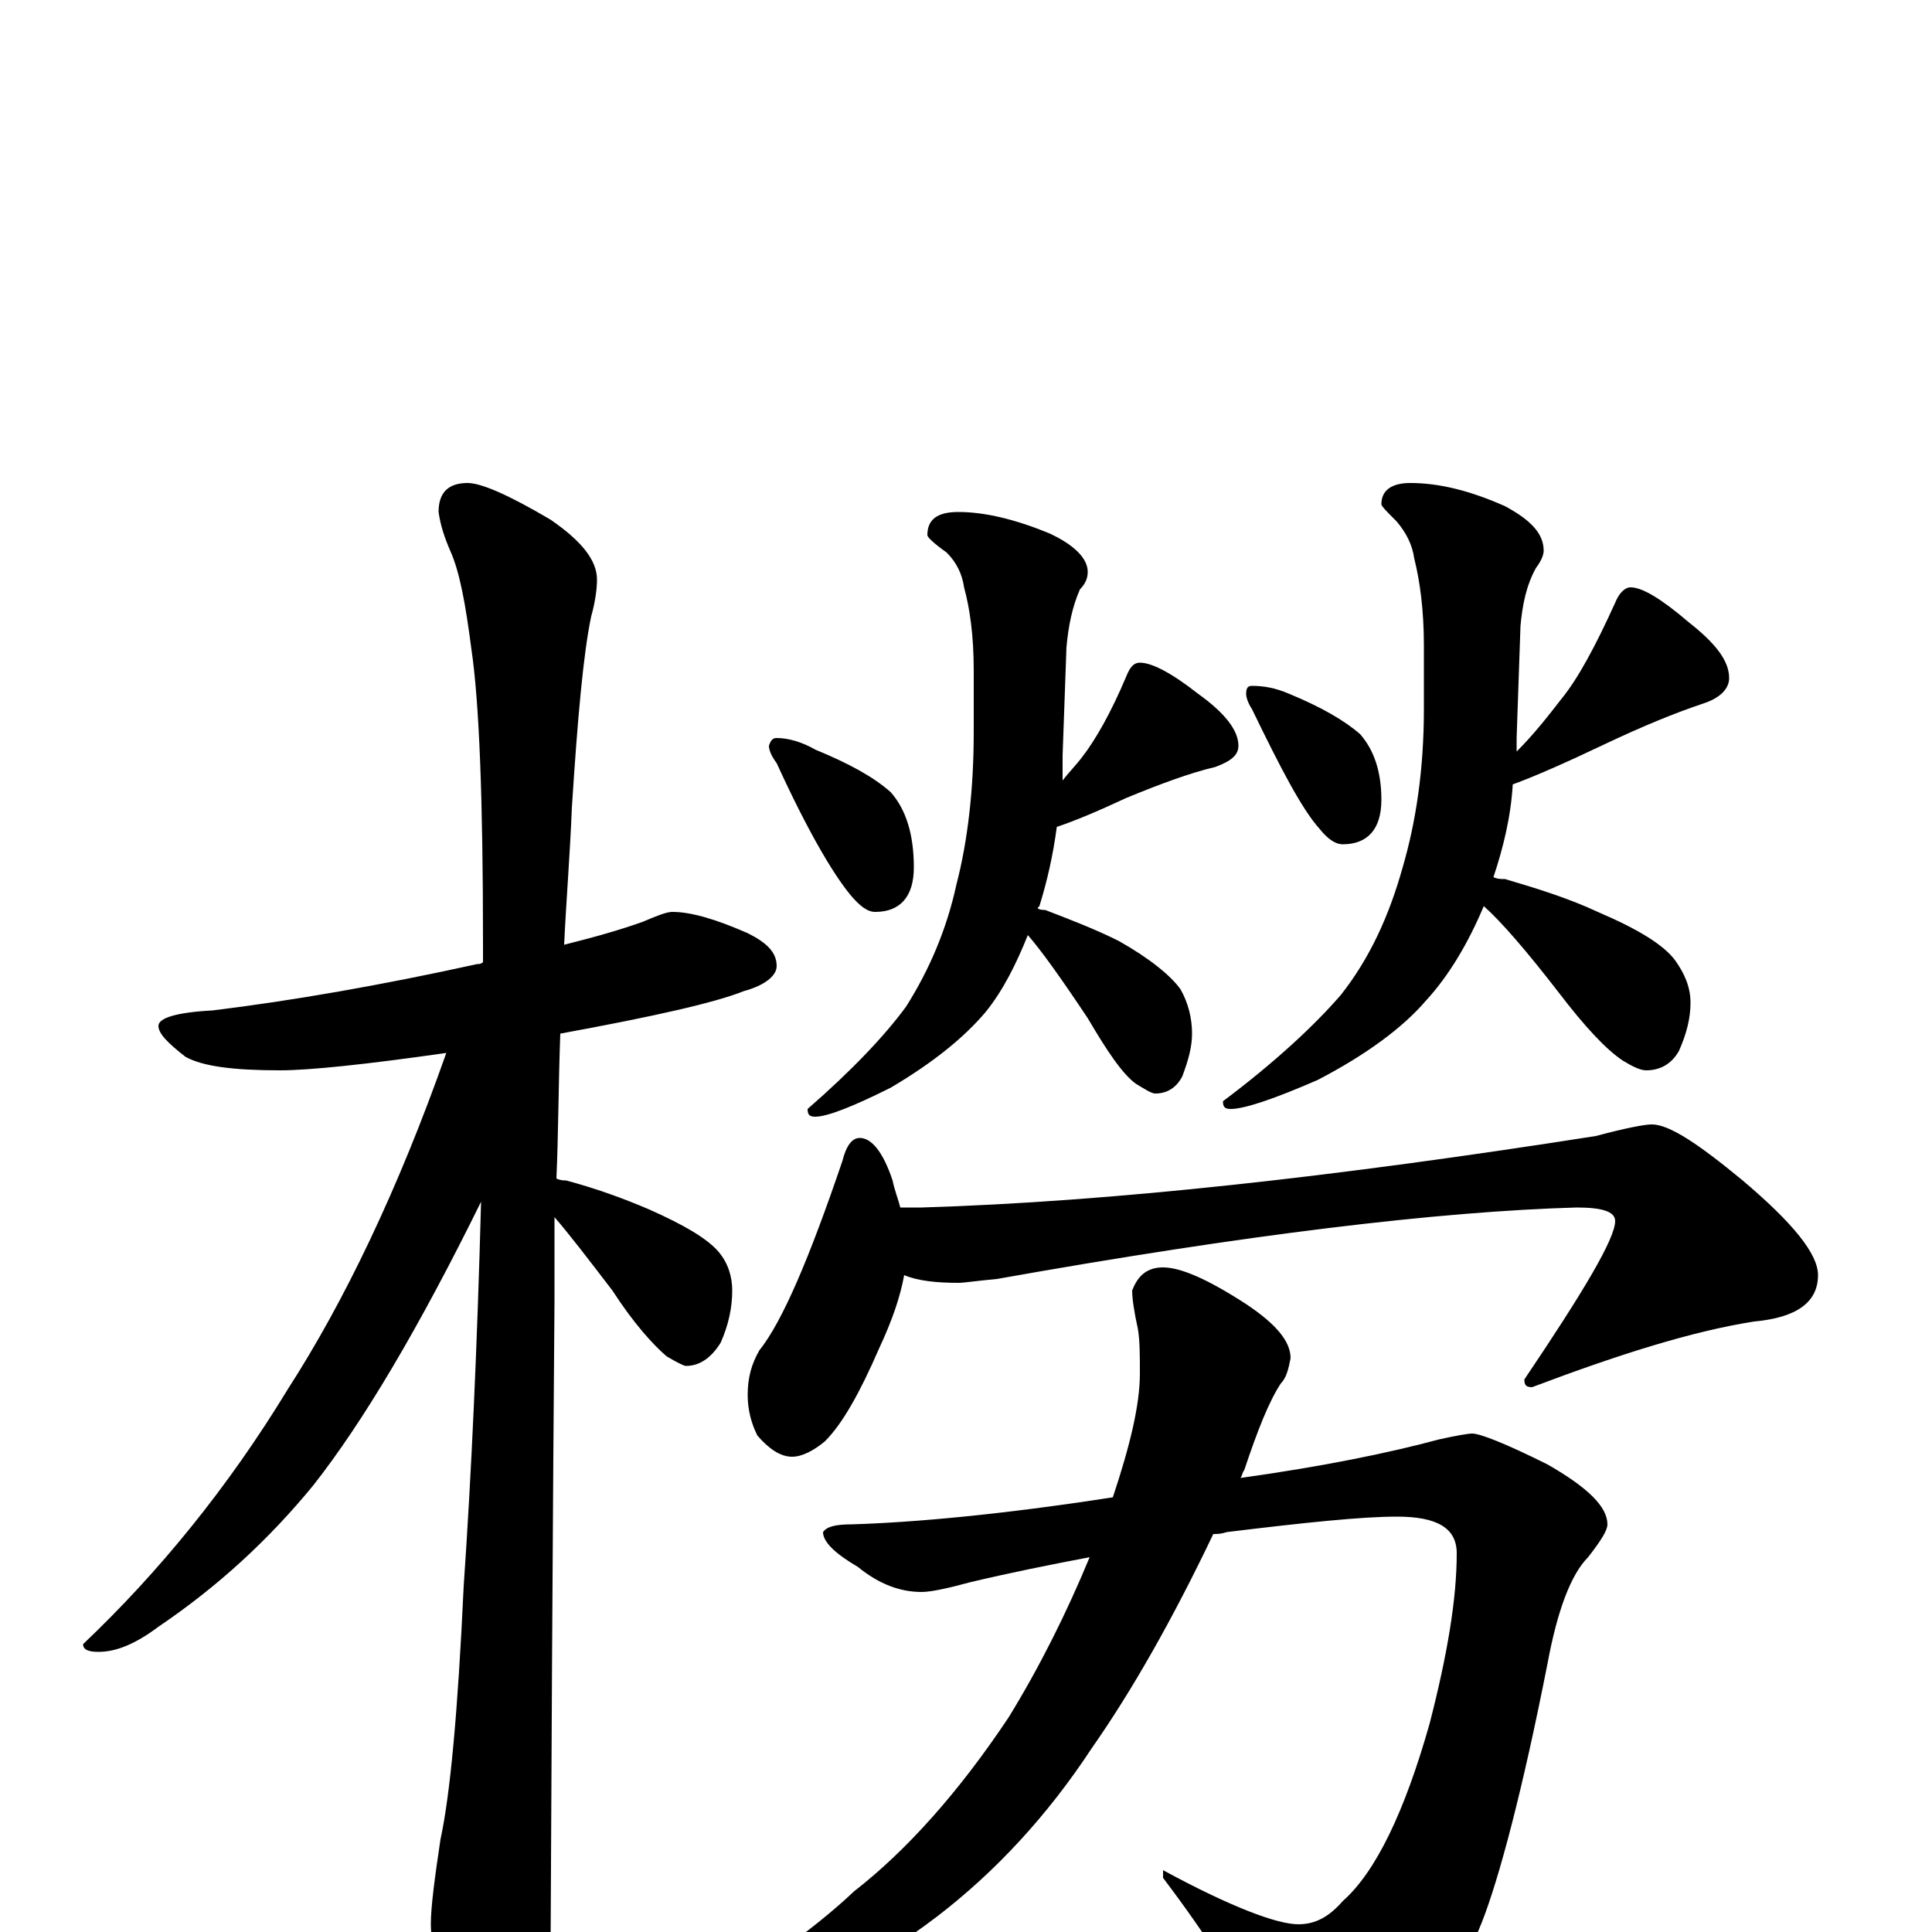 <?xml version="1.0" encoding="utf-8" ?>
<!DOCTYPE svg PUBLIC "-//W3C//DTD SVG 1.1//EN" "http://www.w3.org/Graphics/SVG/1.1/DTD/svg11.dtd">
<svg version="1.1" id="Layer_1" xmlns="http://www.w3.org/2000/svg" xmlns:xlink="http://www.w3.org/1999/xlink" x="0px" y="145px" width="1000px" height="1000px" viewBox="0 0 1000 1000" enable-background="new 0 0 1000 1000" xml:space="preserve">
<g id="Layer_1">
<path id="glyph" transform="matrix(1 0 0 -1 0 1000)" d="M348,528C358,528 371,524 387,517C397,512 402,507 402,500C402,495 396,490 385,487C370,481 339,474 290,465C289,437 289,412 288,390C290,389 292,389 293,389C308,385 322,380 336,374C354,366 366,359 372,352C377,346 379,339 379,332C379,323 377,314 373,305C368,297 362,293 355,293C354,293 350,295 345,298C338,304 328,315 317,332C304,349 294,362 287,370C287,353 287,339 287,326C287,324 286,214 285,-4C285,-18 281,-33 273,-50C267,-63 261,-70 254,-70C251,-70 245,-63 238,-49C228,-26 223,-8 223,4C223,13 225,28 228,48C233,71 237,114 240,179C244,237 247,303 249,378C217,313 188,264 162,231C139,203 113,179 82,158C70,149 60,145 51,145C46,145 43,146 43,149C82,186 118,230 149,281C178,326 206,384 231,455C189,449 160,446 145,446C121,446 105,448 96,453C87,460 82,465 82,469C82,473 91,476 110,477C151,482 197,490 247,501C248,501 249,501 250,502C250,505 250,509 250,512C250,587 248,637 244,664C241,687 238,704 233,715C230,722 228,728 227,735C227,745 232,750 242,750C249,750 263,744 285,731C301,720 309,710 309,700C309,695 308,688 306,681C302,662 299,629 296,582C295,557 293,533 292,511C308,515 322,519 333,523C340,526 345,528 348,528M402,618C408,618 415,616 422,612C439,605 452,598 461,590C469,581 473,568 473,551C473,536 466,528 453,528C449,528 445,531 440,537C431,548 418,570 402,605C399,609 398,612 398,614C399,617 400,618 402,618M496,735C510,735 526,731 543,724C556,718 563,711 563,704C563,701 562,698 559,695C555,686 553,676 552,665l-2,-56C550,604 550,600 550,596C553,600 557,604 560,608C567,617 575,631 583,650C585,655 587,657 590,657C596,657 606,652 620,641C634,631 641,622 641,614C641,609 637,606 629,603C616,600 600,594 583,587C568,580 556,575 547,572C545,557 542,544 538,531l-1,-1C538,529 540,529 541,529C554,524 567,519 579,513C595,504 606,495 611,488C615,481 617,473 617,465C617,458 615,451 612,443C609,437 604,434 598,434C596,434 593,436 588,439C581,444 573,456 563,473C549,494 539,508 532,516C526,501 519,487 510,476C499,463 483,450 461,437C441,427 428,422 422,422C419,422 418,423 418,426C441,446 458,464 469,479C481,498 490,519 495,542C501,565 504,592 504,621l0,32C504,671 502,685 499,696C498,703 495,709 490,714C483,719 480,722 480,723C480,731 485,735 496,735M648,645C654,645 660,644 667,641C684,634 696,627 704,620C711,612 715,601 715,586C715,571 708,563 695,563C691,563 687,566 683,571C674,581 663,602 648,633C646,636 645,639 645,641C645,644 646,645 648,645M730,750C745,750 761,746 779,738C792,731 799,724 799,715C799,713 798,710 795,706C790,697 788,687 787,676l-2,-58C785,616 785,614 785,611C794,620 801,629 808,638C817,649 826,666 836,688C838,693 841,696 844,696C850,696 860,690 874,678C888,667 895,658 895,649C895,644 891,639 882,636C867,631 850,624 831,615C810,605 794,598 783,594C782,577 778,561 773,546C775,545 777,545 779,545C796,540 812,535 827,528C848,519 861,511 867,503C872,496 875,489 875,481C875,473 873,465 869,456C865,449 859,446 852,446C849,446 845,448 840,451C831,457 820,469 807,486C790,508 777,523 768,531C760,512 750,495 738,482C726,468 707,454 682,441C659,431 644,426 637,426C634,426 633,427 633,430C661,451 681,470 694,485C709,504 719,526 726,551C733,575 737,602 737,633l0,33C737,684 735,699 732,711C731,718 728,724 723,730C718,735 715,738 715,739C715,746 720,750 730,750M445,411C451,411 457,404 462,389C463,384 465,379 466,375l11,0C576,378 692,391 826,412C841,416 851,418 855,418C864,418 879,408 902,389C928,367 941,351 941,340C941,326 930,318 908,316C876,311 838,299 793,282C790,282 789,283 789,286C820,332 836,359 836,368C836,373 829,375 816,375C745,373 645,361 516,338C505,337 499,336 496,336C485,336 475,337 468,340C466,329 462,317 455,302C445,279 436,263 427,254C421,249 415,246 410,246C404,246 398,250 392,257C389,263 387,270 387,278C387,287 389,294 393,301C405,316 419,349 436,399C438,407 441,411 445,411M762,258C766,258 779,253 801,242C822,230 832,220 832,211C832,208 829,203 822,194C813,185 806,166 801,139C788,73 776,28 767,5C753,-30 735,-53 712,-66C697,-74 685,-78 676,-78C669,-78 662,-70 655,-55C642,-29 624,-1 602,28l0,4C637,13 661,4 672,4C681,4 688,8 695,16C712,31 727,62 740,108C749,143 754,172 754,196C754,209 744,215 723,215C705,215 676,212 635,207C632,206 630,206 628,206C607,162 586,125 565,95C542,60 515,31 485,8C452,-17 419,-35 388,-48C367,-55 352,-58 344,-58C339,-58 336,-57 336,-54C386,-24 421,1 442,21C469,42 496,72 522,111C538,137 552,165 564,194C543,190 523,186 502,181C491,178 482,176 477,176C466,176 455,180 444,189C432,196 426,202 426,207C428,210 433,211 441,211C473,212 518,216 576,225C585,252 590,273 590,289C590,298 590,306 589,312C587,321 586,328 586,332C589,340 594,344 602,344C611,344 625,338 645,325C660,315 668,306 668,297C667,292 666,287 663,284C657,275 651,260 644,239C643,238 643,236 642,235C685,241 719,248 745,255C754,257 760,258 762,258z"/>
</g>
</svg>
